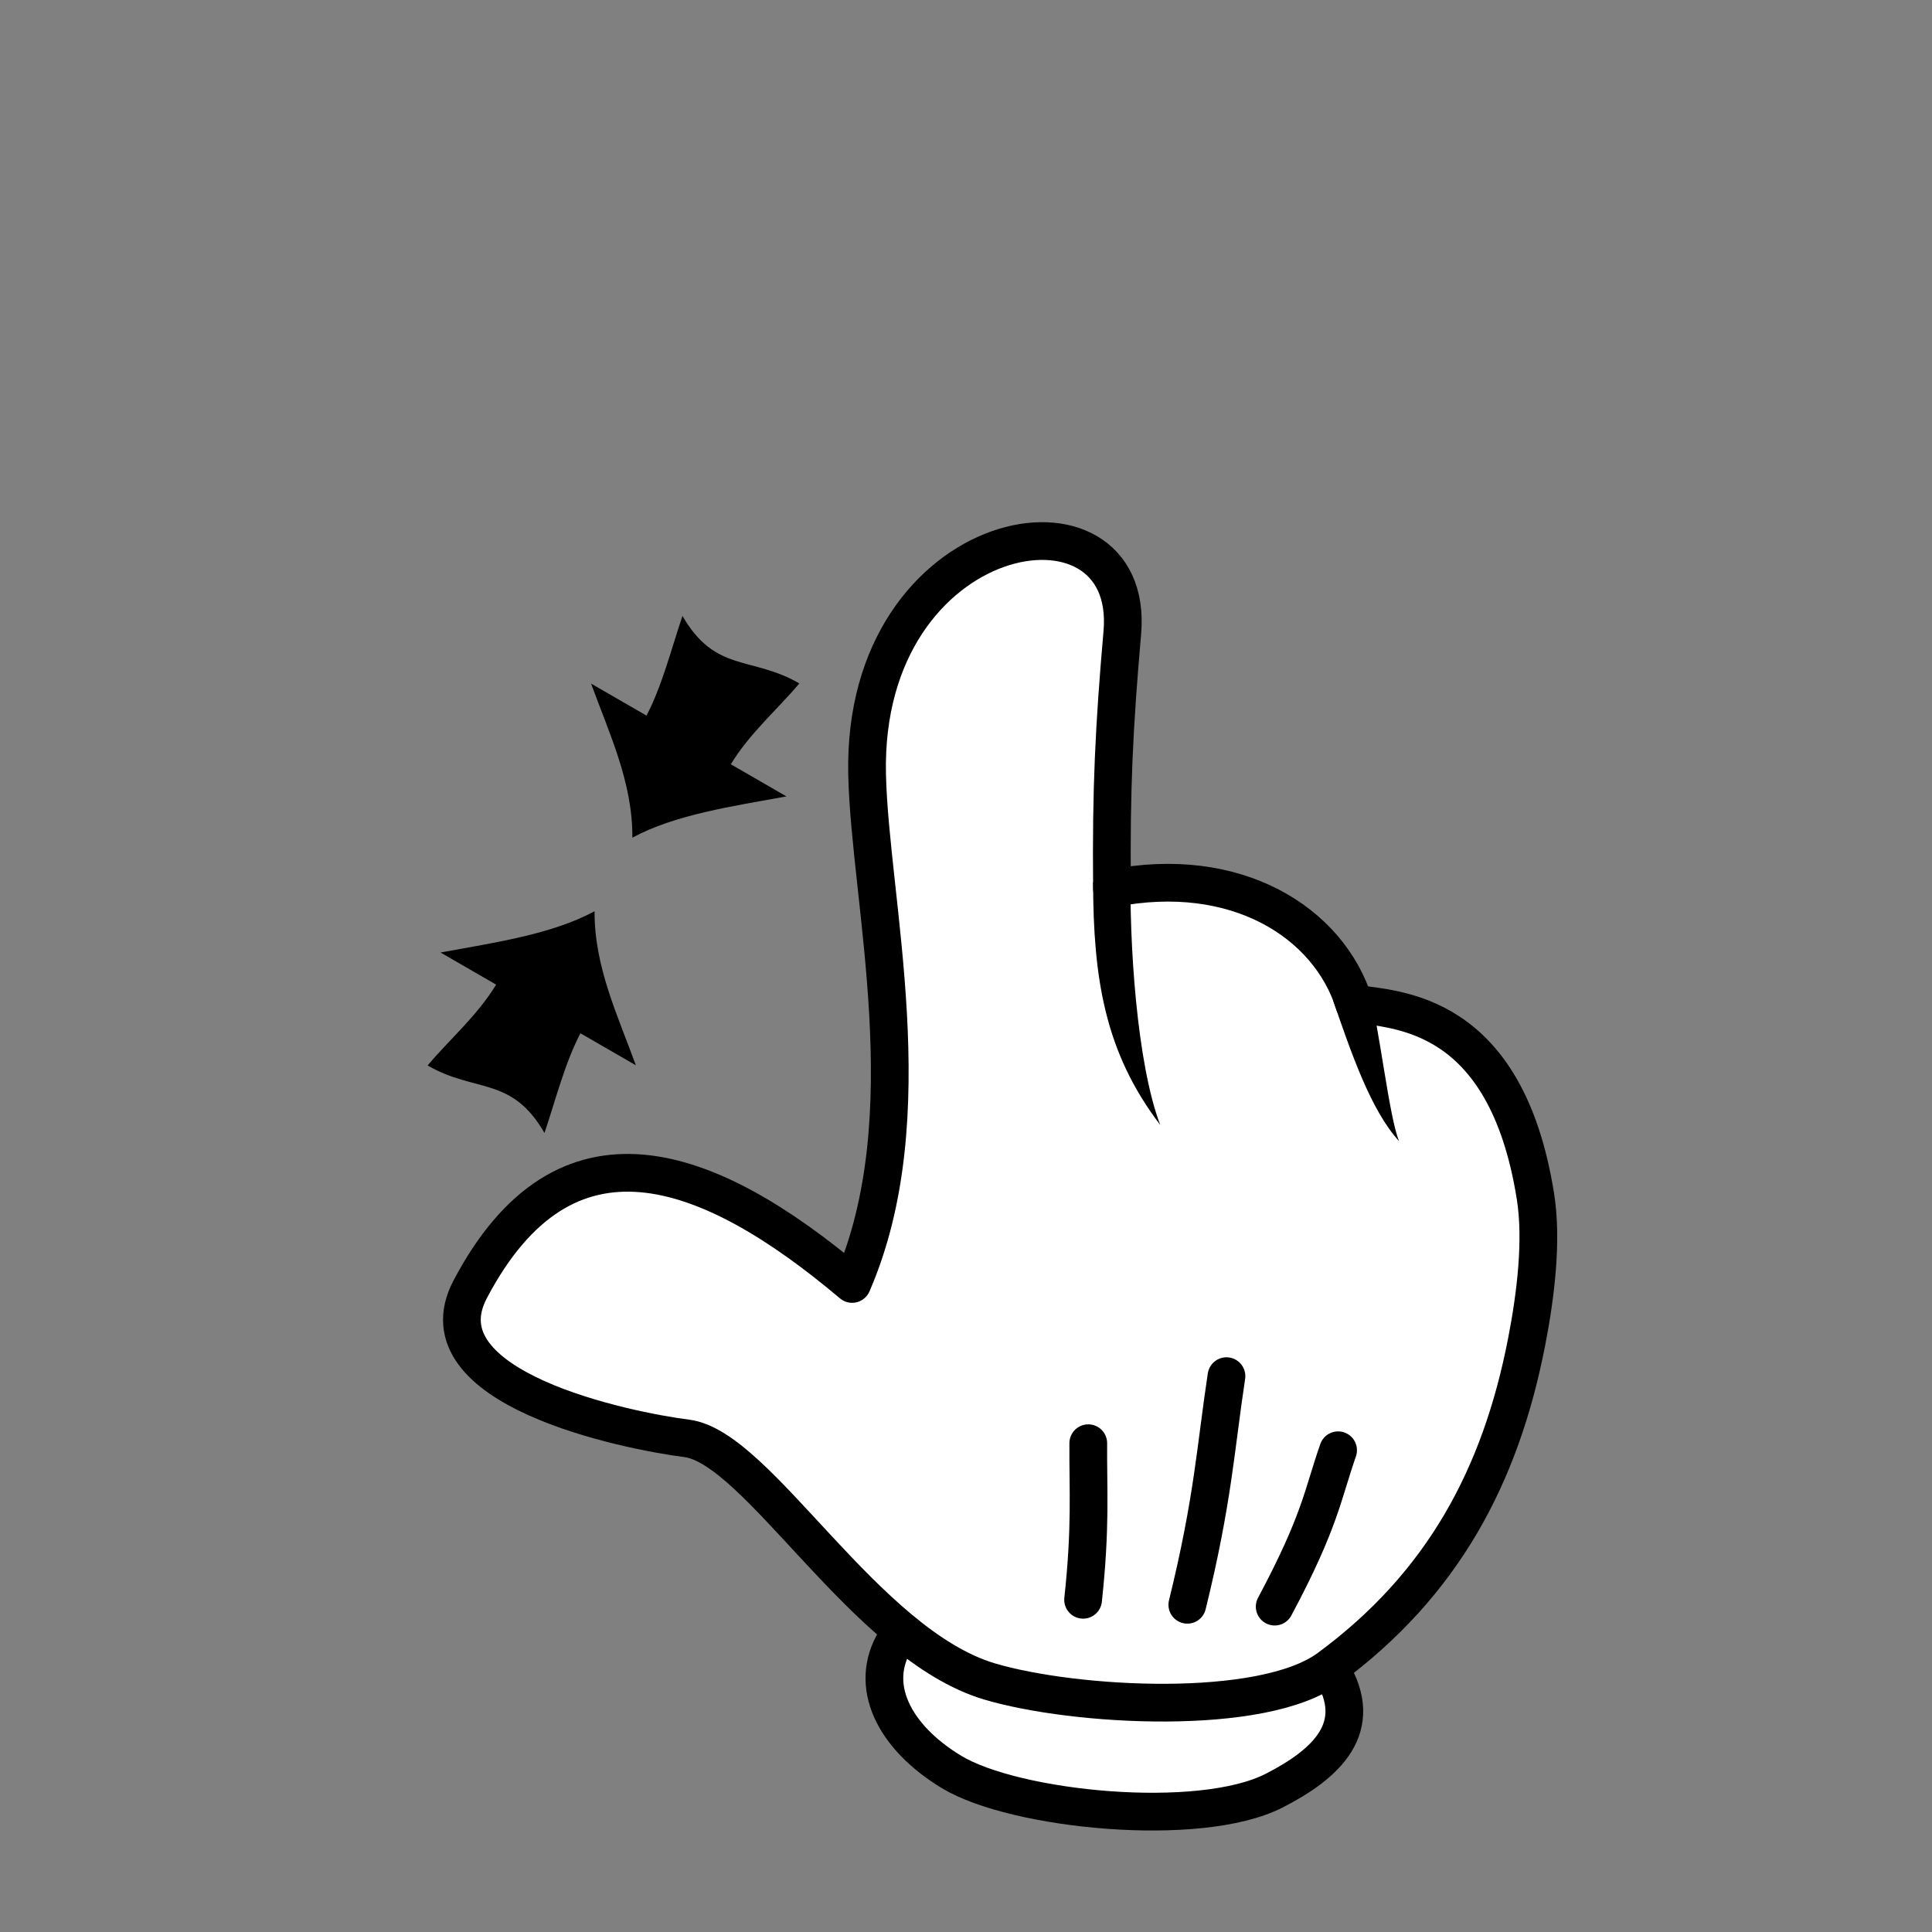 <?xml version="1.0" encoding="UTF-8" standalone="no"?>
<svg xmlns:dc="http://purl.org/dc/elements/1.1/" xmlns:cc="http://creativecommons.org/ns#" xmlns:rdf="http://www.w3.org/1999/02/22-rdf-syntax-ns#" xmlns:svg="http://www.w3.org/2000/svg" xmlns="http://www.w3.org/2000/svg" xmlns:sodipodi="http://sodipodi.sourceforge.net/DTD/sodipodi-0.dtd" xmlns:inkscape="http://www.inkscape.org/namespaces/inkscape" width="256" height="256" id="svg2" version="1.1" inkscape:version="0.48.1 r9760" sodipodi:docname="MultiTouch-Interface_Mouse-theme_Pinch.svg" inkscape:export-filename="/home/leon/_DATA/gnu/img/20110914_MickeyMouse_Multi-Touch Interfaces Set/MultiTouch-Interface_Mouse-theme_Pinch.png" inkscape:export-xdpi="90" inkscape:export-ydpi="90">
  <rect width="100%" height="100%" fill="#808080" stroke="none"/>
  <defs id="defs4"/>
  <sodipodi:namedview id="base" pagecolor="#ffffff" bordercolor="#666666" borderopacity="1.0" inkscape:pageopacity="0.0" inkscape:pageshadow="2" inkscape:zoom="2" inkscape:cx="108.2046" inkscape:cy="128.70559" inkscape:document-units="px" inkscape:current-layer="layer1" showgrid="false" inkscape:showpageshadow="false" inkscape:window-width="1280" inkscape:window-height="970" inkscape:window-x="1280" inkscape:window-y="0" inkscape:window-maximized="1" showguides="true" inkscape:guide-bbox="true"/>
  <g inkscape:label="Layer 1" inkscape:groupmode="layer" id="layer1" transform="translate(0,-796.362)">
    <rect style="fill:none;stroke:none" id="rect5238" width="256" height="256" x="0" y="796.362"/>
    <g id="g5426" transform="translate(780,-840)">
      <g transform="translate(431.293,786.122)" id="g5634">
        <path style="fill:#000000;fill-opacity:1;stroke:none" d="m -1127.501,961.236 c 0.051,-7.308 -3.05,-13.769 -5.47,-20.415 l 7.343,4.239 c 2.043,-3.889 3.254,-8.717 4.765,-13.207 4.368,7.566 9.14,5.277 15.489,8.943 -3.02,3.579 -6.558,6.577 -9.083,10.714 l 7.37,4.255 c -7.242,1.331 -14.716,2.399 -20.415,5.47 z" id="rect5404-5-9-9-5" inkscape:connector-curvature="0" inkscape:transform-center-y="-15.563455" inkscape:transform-center-x="-8.8320272"/>
        <path style="fill:#000000;fill-opacity:1;stroke:none" d="m -1132.508,970.981 c -0.051,7.308 3.05,13.769 5.47,20.415 l -7.343,-4.239 c -2.043,3.889 -3.254,8.717 -4.765,13.207 -4.368,-7.566 -9.14,-5.277 -15.489,-8.942 3.02,-3.579 6.558,-6.576 9.083,-10.714 l -7.37,-4.255 c 7.242,-1.331 14.716,-2.399 20.415,-5.47 z" id="rect5404-5-9-4-2-4" inkscape:connector-curvature="0" inkscape:transform-center-y="15.563435" inkscape:transform-center-x="8.8320228"/>
      </g>
      <g transform="matrix(1.231,0,0,1.231,-713.745,545.618)" id="g3915-8-3-0">
        <path style="fill:#ffffff;stroke:#000000;stroke-width:4.061;stroke-linecap:round;stroke-linejoin:round;stroke-miterlimit:4;stroke-opacity:1;stroke-dasharray:none" d="m 89.471,1065.871 c 3.727,6.126 -0.484,10.049 -6.16,12.947 -8.03,4.099 -27.898,2.102 -34.7,-2.014 -6.243,-3.777 -9.013,-9.35 -6.04,-14.184" id="path3894-3-6-1" inkscape:connector-curvature="0" sodipodi:nodetypes="cssc"/>
        <path style="fill:#ffffff;fill-opacity:1;stroke:#000000;stroke-width:4.061;stroke-linecap:round;stroke-linejoin:round;stroke-miterlimit:4;stroke-opacity:1;stroke-dasharray:none" d="m -3.213,1024.851 c -5.607,10.647 16.858,15.223 23.302,16.037 7.743,0.978 19.2,22.194 32.629,26.175 9.101,2.698 29.326,3.846 36.494,-1.431 12.273,-9.037 18.48,-20.686 21.285,-35.088 0.994,-5.105 1.707,-10.986 0.957,-15.702 -3.19,-20.064 -14.951,-20.048 -19.514,-20.76 -2.727,-8.725 -12.699,-15.044 -26.068,-12.391 -0.103,-10.746 0.226,-17.365 1.112,-27.536 1.483,-17.013 -28.072,-12.04 -27.471,15.265 0.302,13.708 6.25,36.765 -1.611,54.848 -15.641,-13.196 -30.953,-18.718 -41.116,0.583 z" id="path3112-8-6-0" inkscape:connector-curvature="0" sodipodi:nodetypes="ssssssccsscs"/>
        <path sodipodi:nodetypes="cccc" inkscape:connector-curvature="0" id="path3882-8-1-4" d="m 63.838,981.044 c 0.031,10.253 1.215,18.225 7.226,26.105 -2.509,-6.575 -3.369,-19.666 -3.177,-27.939 z" style="font-size:medium;font-style:normal;font-variant:normal;font-weight:normal;font-stretch:normal;text-indent:0;text-align:start;text-decoration:none;line-height:normal;letter-spacing:normal;word-spacing:normal;text-transform:none;direction:ltr;block-progression:tb;writing-mode:lr-tb;text-anchor:start;baseline-shift:baseline;color:#000000;fill:#000000;fill-opacity:1;stroke:none;stroke-width:5.781;marker:none;visibility:visible;display:inline;overflow:visible;enable-background:accumulate;font-family:Sans;-inkscape-font-specification:Sans"/>
        <path sodipodi:nodetypes="cccc" inkscape:connector-curvature="0" id="path3884-7-6-0" d="m 93.471,992.231 -3.809,1.486 c 1.929,5.577 4.051,11.842 7.114,15.183 -1.08,-2.605 -2.077,-11.978 -3.305,-16.669 z" style="font-size:medium;font-style:normal;font-variant:normal;font-weight:normal;font-stretch:normal;text-indent:0;text-align:start;text-decoration:none;line-height:normal;letter-spacing:normal;word-spacing:normal;text-transform:none;direction:ltr;block-progression:tb;writing-mode:lr-tb;text-anchor:start;baseline-shift:baseline;color:#000000;fill:#000000;fill-opacity:1;stroke:none;stroke-width:5.781;marker:none;visibility:visible;display:inline;overflow:visible;enable-background:accumulate;font-family:Sans;-inkscape-font-specification:Sans"/>
        <path style="fill:none;stroke:#000000;stroke-width:4.061;stroke-linecap:round;stroke-linejoin:round;stroke-miterlimit:4;stroke-opacity:1;stroke-dasharray:none" d="m 83.386,1059.001 c 4.939,-9.251 5.143,-12.031 6.826,-16.832" id="path3886-1-1-6" inkscape:connector-curvature="0" sodipodi:nodetypes="cc"/>
        <path style="fill:none;stroke:#000000;stroke-width:4.061;stroke-linecap:round;stroke-linejoin:round;stroke-miterlimit:4;stroke-opacity:1;stroke-dasharray:none" d="m 73.981,1058.802 c 2.775,-11.262 3.048,-16.939 4.214,-24.609" id="path3888-9-0-7" inkscape:connector-curvature="0" sodipodi:nodetypes="cc"/>
        <path style="fill:none;stroke:#000000;stroke-width:4.061;stroke-linecap:round;stroke-linejoin:round;stroke-miterlimit:4;stroke-opacity:1;stroke-dasharray:none" d="m 62.763,1058.265 c 0.855,-7.935 0.521,-11.757 0.556,-16.855" id="path3890-3-1-2" inkscape:connector-curvature="0" sodipodi:nodetypes="cc"/>
      </g>
    </g>
  </g>
</svg>
